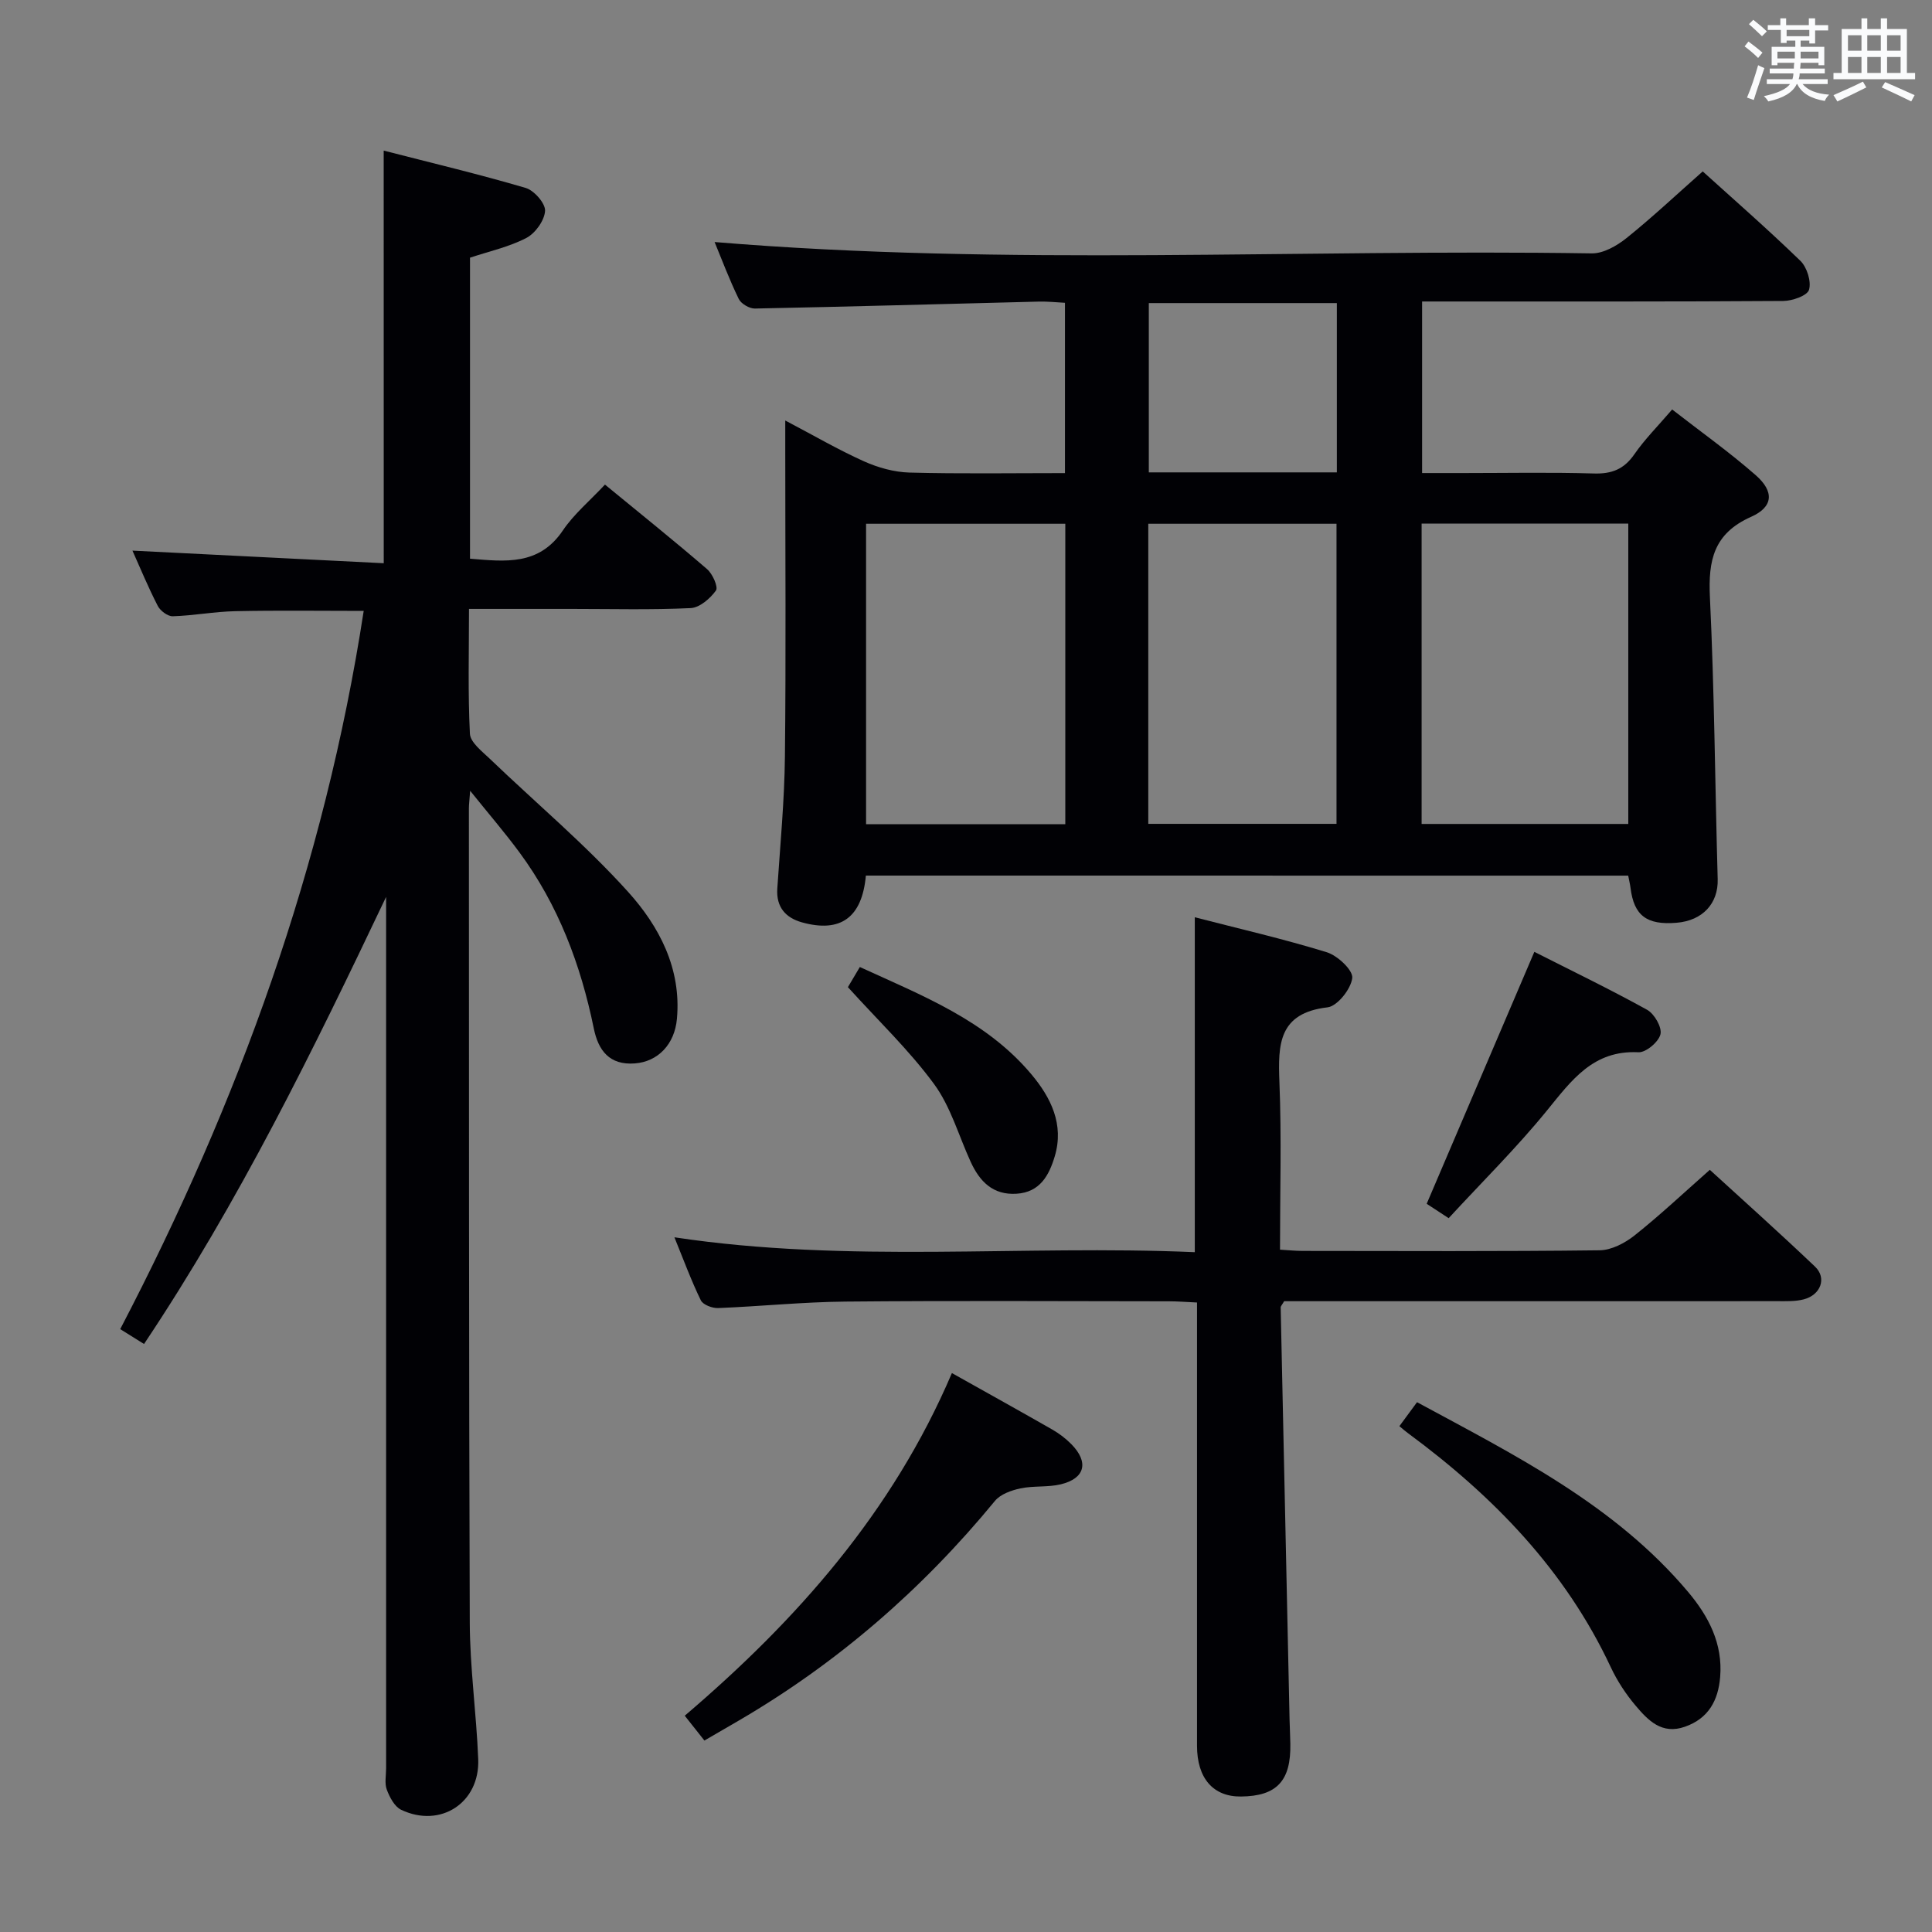 <svg enable-background="new 0 0 400 400" viewBox="0 0 400 400" xmlns="http://www.w3.org/2000/svg"><rect x="0" y="0" width="400" height="400" fill="#808080" stroke="none"/><g fill="#010105"><path d="m179.27 181.28c-.79 8.72-5.26 11.91-13.25 9.68-3.35-.94-5.34-3.14-5.09-6.97.61-9.12 1.48-18.24 1.58-27.37.23-21 .07-42 .07-63 0-1.81 0-3.62 0-6.56 5.9 3.1 10.97 6.06 16.29 8.45 2.92 1.31 6.25 2.24 9.42 2.33 10.62.28 21.26.11 32.2.11 0-11.89 0-23.31 0-35.26-1.77-.09-3.55-.29-5.33-.25-19.62.49-39.24 1.05-58.87 1.44-1.13.02-2.86-.99-3.34-1.99-1.95-4-3.51-8.18-5-11.78 60.53 5.04 121.1 1.41 181.59 2.35 2.41.04 5.2-1.56 7.2-3.16 5.3-4.25 10.27-8.93 15.79-13.81 6.05 5.48 13.3 11.81 20.21 18.5 1.37 1.33 2.3 4.27 1.8 6-.35 1.22-3.45 2.31-5.33 2.32-22.83.16-45.67.1-68.5.11-1.97 0-3.95 0-6.28 0v35.52h8.56c9 0 18.01-.18 27 .09 3.71.11 6.24-.88 8.38-3.97 2.16-3.12 4.88-5.84 7.83-9.28 5.9 4.59 11.84 8.81 17.29 13.59 3.86 3.38 3.69 6.57-.94 8.63-7.75 3.45-8.9 9-8.53 16.64.93 19.44 1.06 38.93 1.61 58.39.14 4.98-3.08 8.58-8.53 9.02-6.18.51-8.81-1.5-9.52-7.23-.1-.8-.3-1.58-.48-2.53-52.65-.01-105.08-.01-157.83-.01zm115.06-10.69h42.79c0-20.99 0-41.64 0-62.18-14.54 0-28.6 0-42.79 0zm-73.77-62.15c-14.17 0-27.74 0-41.25 0v62.2h41.25c0-20.86 0-41.41 0-62.2zm17.18 62.13h38.97c0-20.93 0-41.5 0-62.13-13.15 0-26 0-38.97 0zm39.04-72.77c0-11.87 0-23.3 0-35.05-13.02 0-25.9 0-38.93 0v35.05z"/><path d="m79.44 31.18c9.95 2.56 19.75 4.89 29.4 7.73 1.75.52 4.1 3.2 4.01 4.75-.12 1.99-2.02 4.64-3.88 5.61-3.61 1.87-7.73 2.77-11.66 4.08v62.32c7.36.61 14.29 1.46 19.22-5.84 2.3-3.41 5.59-6.14 8.72-9.5 7.4 6.08 14.38 11.67 21.15 17.51 1.14.98 2.34 3.71 1.83 4.42-1.2 1.66-3.37 3.55-5.23 3.64-8.15.39-16.33.17-24.49.17-6.96 0-13.91 0-21.41 0 0 8.95-.24 17.41.19 25.84.09 1.78 2.47 3.61 4.06 5.13 9.58 9.19 19.82 17.78 28.69 27.61 6.43 7.13 11.06 15.86 10.11 26.29-.47 5.24-3.9 8.87-8.72 9.23-5.26.4-7.56-2.69-8.49-7.24-2.7-13.19-7.35-25.56-15.4-36.46-3-4.07-6.31-7.91-10.2-12.75-.15 2.08-.26 2.85-.26 3.62.03 56.17-.02 112.33.18 168.5.03 9.46 1.37 18.9 1.75 28.37.36 9.03-7.81 14.36-15.95 10.49-1.37-.65-2.38-2.59-2.97-4.15-.5-1.32-.15-2.96-.15-4.46 0-58.33 0-116.67 0-175 0-1.8 0-3.6 0-5.4-15.07 31.68-30.4 63.08-50.12 92.57-1.65-1.03-3.13-1.95-4.93-3.08 24.49-46.95 42.31-96.01 50.41-148.7-8.85 0-17.75-.13-26.63.06-4.3.09-8.59.92-12.9 1.05-1.04.03-2.59-1.13-3.11-2.15-1.97-3.83-3.62-7.82-5.24-11.44 17.2.86 34.45 1.73 52.03 2.61-.01-28.83-.01-56.69-.01-85.43z"/><path d="m139.63 256.17c36.14 5.45 71.89 1.52 107.74 3.08 0-23.38 0-46.1 0-69.34 9.13 2.36 18.33 4.47 27.32 7.24 2.23.69 5.46 3.71 5.28 5.33-.26 2.28-3.08 5.84-5.13 6.08-10.13 1.18-10.26 7.65-9.95 15.48.46 11.44.12 22.92.12 34.69 1.81.11 3.26.26 4.7.26 20.49.02 40.99.12 61.48-.13 2.44-.03 5.23-1.49 7.22-3.07 5.21-4.14 10.08-8.72 15.59-13.59 6.47 5.92 14.24 12.86 21.78 20.04 2.49 2.37 1.18 5.87-2.34 6.78-1.74.45-3.63.37-5.46.37-32.16.02-64.31.01-96.47.01-1.97 0-3.94 0-5.64 0-.43.75-.72 1.02-.72 1.29.6 28.44 1.22 56.88 1.84 85.32.04 1.67.13 3.33.16 5 .15 7.7-2.8 10.86-10.2 10.94-5.76.07-9.12-3.77-9.12-10.5-.01-28.66 0-57.31 0-85.97 0-1.79 0-3.59 0-5.81-2.24-.1-4.03-.25-5.81-.25-22.33-.02-44.65-.15-66.98.06-8.79.08-17.57.99-26.36 1.34-1.21.05-3.13-.68-3.58-1.6-2.01-4.13-3.59-8.44-5.47-13.05z"/><path d="m197.08 284.28c7.48 4.2 14.16 7.9 20.78 11.69 1.43.82 2.79 1.85 3.94 3.02 3.68 3.73 2.87 7.1-2.17 8.32-2.7.65-5.65.27-8.38.85-1.87.4-4.12 1.2-5.26 2.59-15.06 18.32-32.67 33.61-53.16 45.55-2.27 1.32-4.55 2.65-6.99 4.06-1.4-1.76-2.61-3.3-4.07-5.14 23.19-19.78 43.03-42.14 55.31-70.94z"/><path d="m289.73 295.27c1.21-1.65 2.37-3.22 3.65-4.96 20.31 10.99 40.9 21.23 56.08 39.23 4.3 5.1 7.25 10.76 6.68 17.68-.4 4.81-2.39 8.56-7.29 10.28-4.78 1.69-7.63-1.31-10.21-4.36-2.02-2.39-3.8-5.1-5.13-7.93-9.42-20.14-24.35-35.46-41.98-48.47-.52-.37-1.01-.81-1.8-1.47z"/><path d="m317.67 197.07c7.49 3.8 15.54 7.68 23.35 12 1.5.83 3.11 3.63 2.76 5.07-.38 1.58-3.01 3.8-4.56 3.72-9.4-.48-13.86 5.84-18.97 12.1-6.27 7.7-13.38 14.72-20.32 22.25-2.06-1.35-3.52-2.31-4.55-2.98 7.42-17.36 14.68-34.35 22.29-52.16z"/><path d="m175.55 204.38c.44-.74 1.35-2.27 2.47-4.17 12.96 5.94 26.17 11.06 35.53 22.23 4.01 4.78 6.8 10.35 4.83 16.95-1.18 3.95-3.06 7.46-7.92 7.76-4.91.31-7.64-2.56-9.5-6.62-2.48-5.41-4.13-11.41-7.58-16.1-5.15-7.01-11.55-13.11-17.83-20.05z"/></g><path d="m361.2 9.6.8-1c.9.7 1.9 1.4 2.9 2.3l-.9 1.1c-1-1-2-1.8-2.8-2.4zm.5 10.6c.9-2.1 1.6-4.3 2.3-6.7.4.2.8.4 1.3.6-.7 2.1-1.5 4.3-2.2 6.6zm.4-15.2.9-.9c1 .8 2 1.6 2.8 2.4l-1 1c-.9-.9-1.8-1.7-2.7-2.5zm12.5-1.2h1.2v1.4h2.7v1.1h-2.7v2.7h-1.2v-.6h-1.8v1.3h4.9v3.8h-1.2v-.5h-3.7c0 .4-.1.9-.1 1.2h5.1v1h-5.2c0 .5-.1.9-.2 1.2h6v1h-5.2c1.1 1.3 2.9 2 5.5 2.2-.4.4-.7.8-.9 1.3-2.9-.5-4.8-1.6-5.7-3.5h-.1c-.8 1.7-2.7 2.9-5.9 3.6-.2-.4-.6-.8-.9-1.1 2.8-.6 4.6-1.4 5.4-2.5h-4.8v-1h5.3c.1-.3.2-.7.2-1.2h-4.9v-1h5c0-.4 0-.8.1-1.2h-3.5v.5h-1.2v-3.8h4.9v-1.3h-1.8v.5h-1.2v-2.7h-2.7v-1h2.6v-1.4h1.2v1.4h4.7v-1.4zm-6.6 8.3h3.6c0-.4 0-.9 0-1.4h-3.6zm1.9-4.6h4.7v-1.3h-4.7zm6.6 3.2h-3.7v1.4h3.7z" fill="#fafbfc"/><path d="m385.3 3.8h1.3v2.2h2.8v-2.2h1.3v2.2h4.1v9.1h1.7v1.3h-16.9v-1.3h1.7v-9.1h4.1v-2.2zm.4 13.1.7 1.2c-1.8.9-3.8 1.9-6 2.9-.2-.4-.5-.8-.8-1.3 2.3-1 4.3-1.9 6.1-2.8zm-3.1-6.4h2.8v-3.2h-2.8zm0 4.6h2.8v-3.3h-2.8zm4-4.6h2.8v-3.2h-2.8zm0 4.6h2.8v-3.3h-2.8zm3.7 1.9c2.1.9 4.1 1.8 6.1 2.7l-.7 1.3c-2.2-1.1-4.2-2-6.1-2.9zm3.2-9.7h-2.8v3.2h2.8zm-2.8 7.8h2.8v-3.3h-2.8z" fill="#fafbfc"/></svg>